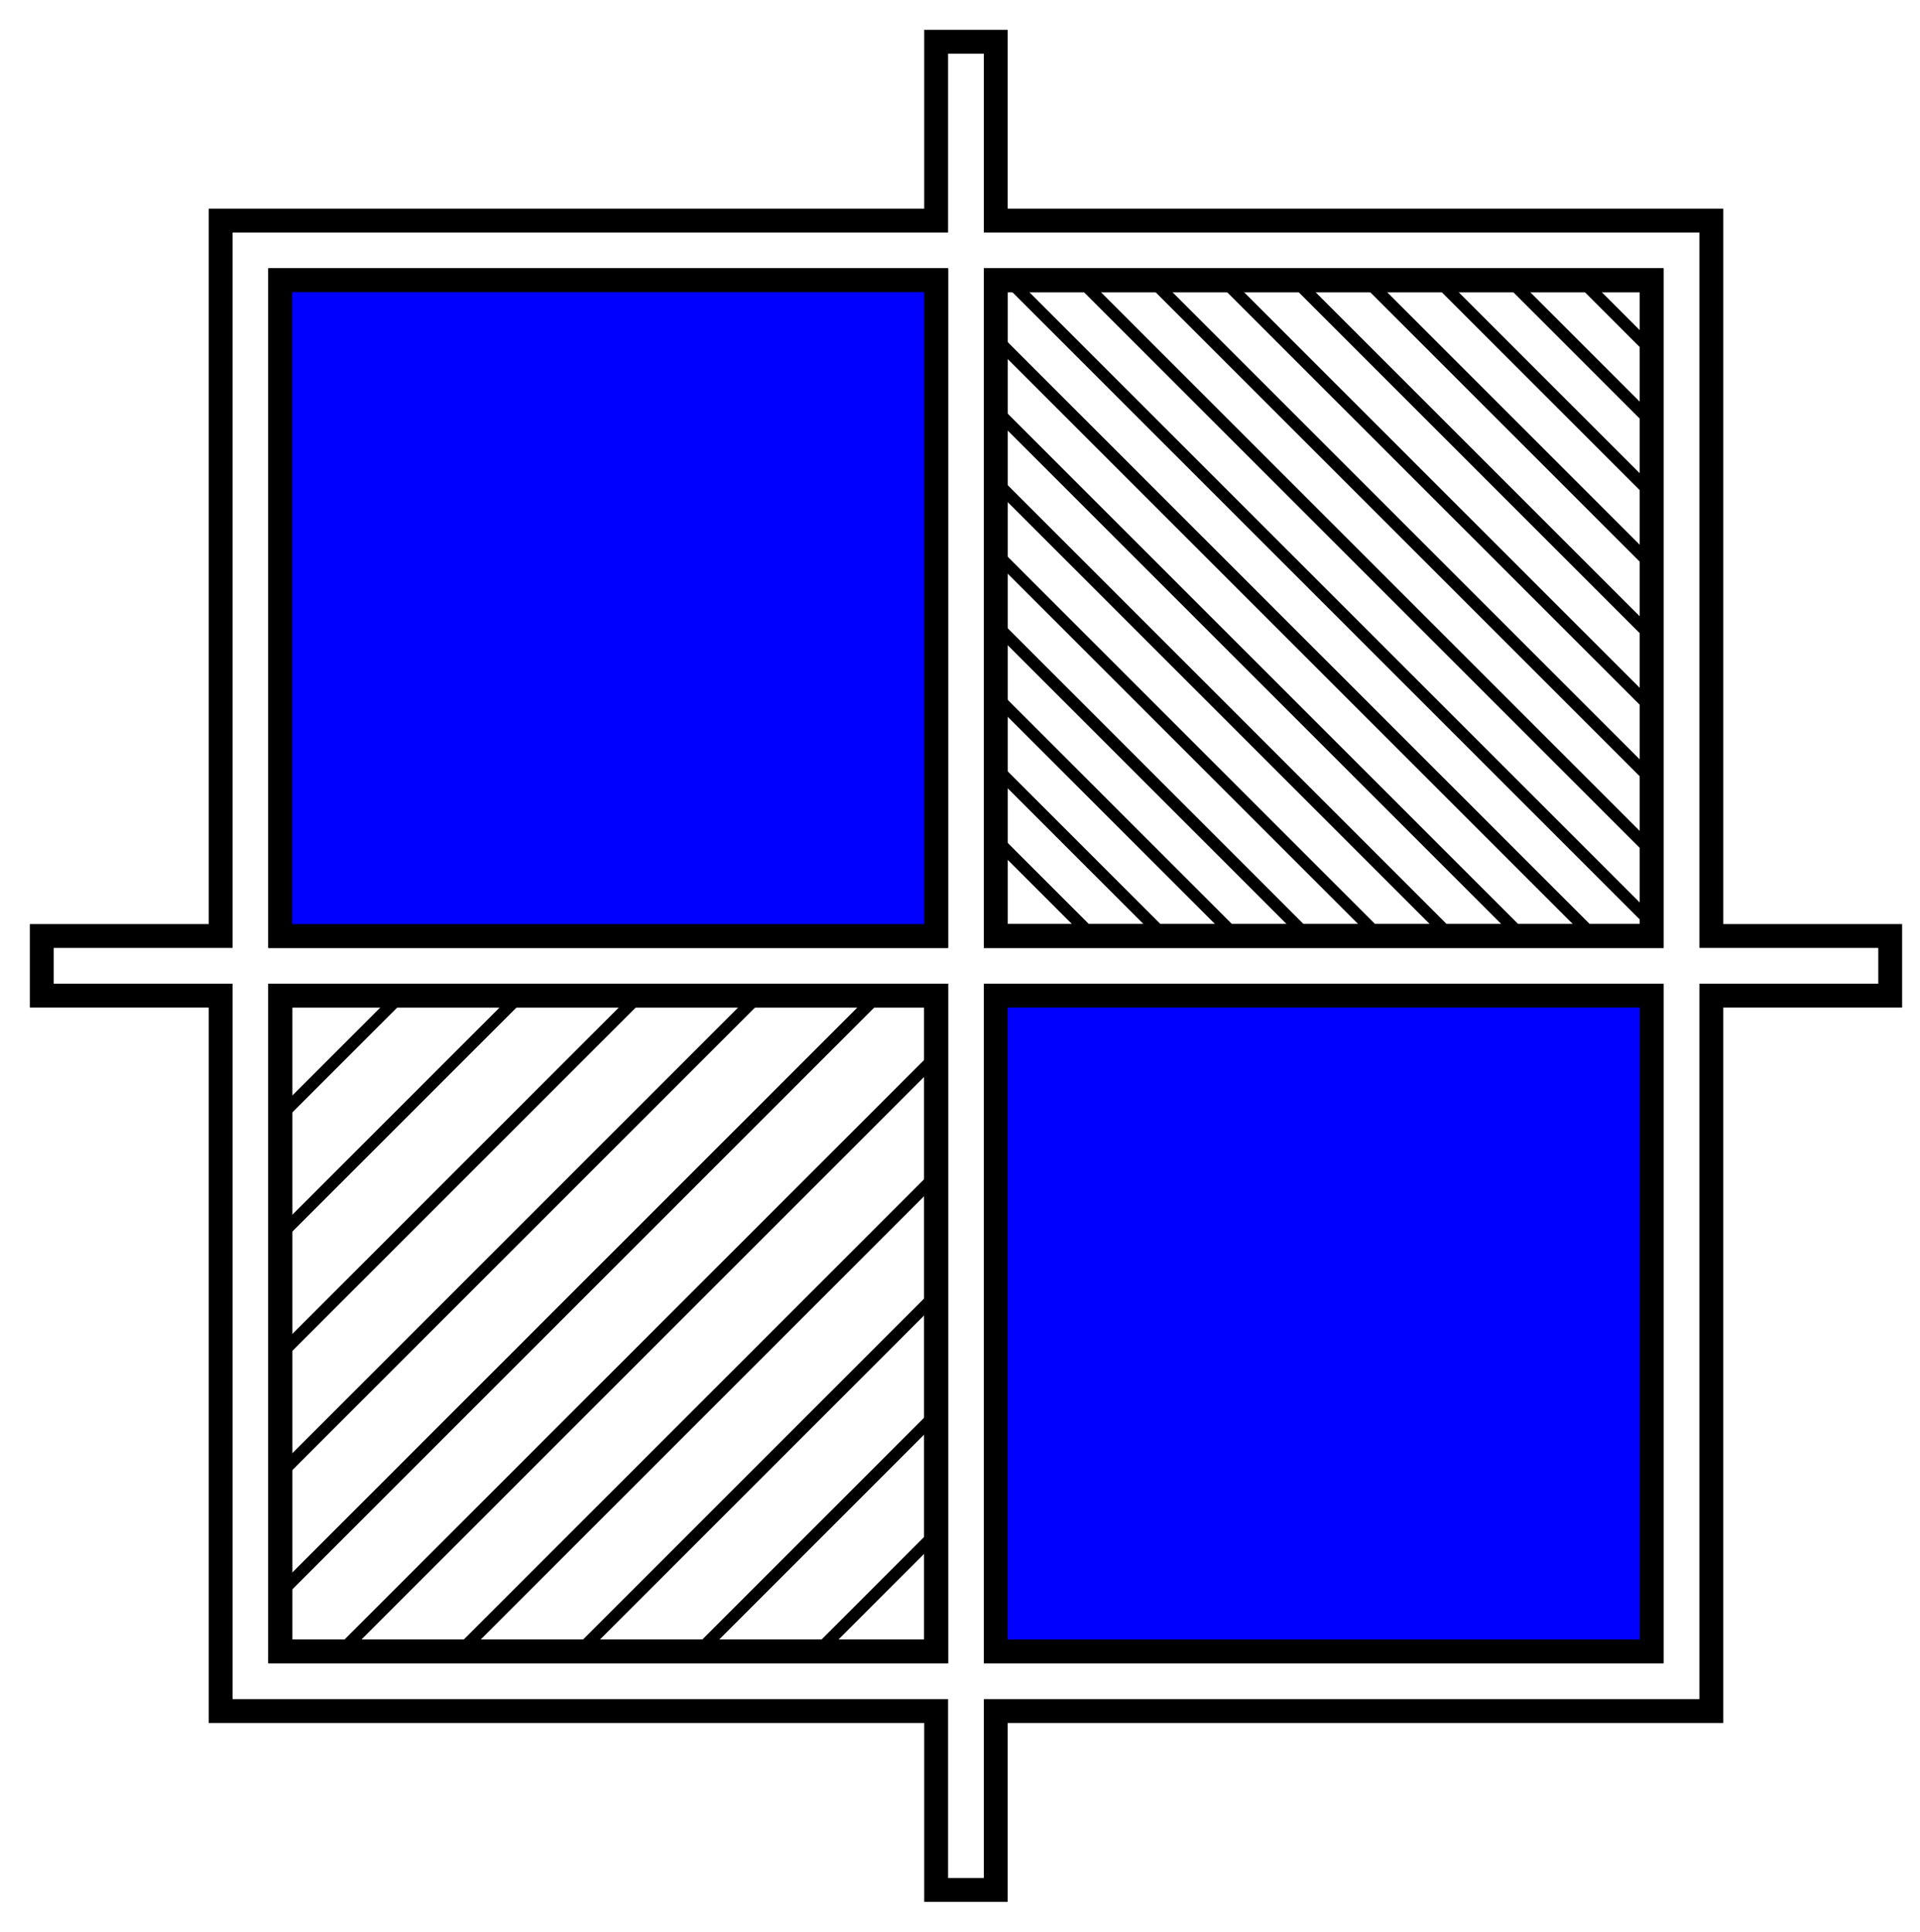 <svg id="Layer_1" data-name="Layer 1" xmlns="http://www.w3.org/2000/svg" viewBox="0 0 161 162"><defs><style>.cls-1{fill:none;}.cls-1,.cls-2{stroke:#000;stroke-miterlimit:10;stroke-width:2px;}.cls-2{fill:blue;}</style></defs><title>Artboard 6</title><path class="cls-1" d="M143.5,78.5v-60h-60V3.5h-5v15h-60v60H3.5v5h15v60h60v15h5v-15h60v-60h15v-5Zm-65,60h-55v-55h55Zm0-60h-55v-55h55Zm60,60h-55v-55h55Zm0-60h-55v-55h55Z"/><rect class="cls-2" x="83.5" y="83.5" width="55" height="55"/><rect class="cls-1" x="23.5" y="83.5" width="55" height="55"/><rect class="cls-1" x="83.5" y="23.5" width="55" height="55"/><rect class="cls-2" x="23.5" y="23.5" width="55" height="55"/><path d="M131.39,23H83V79h56V23ZM138,24v4.19L133.81,24ZM84,78V71.61L90.39,78Zm7.81,0L84,70.19V65.61L96.39,78Zm6,0L84,64.19V59.61L102.39,78Zm6,0L84,58.19V53.61L108.39,78Zm6,0L84,52.19V47.61L114.39,78Zm6,0L84,46.19V41.61L120.39,78Zm6,0L84,40.19V35.61L126.39,78Zm6,0L84,34.19V29.61L132.39,78ZM138,78h-4.19L84,28.19V24h.39L138,77.61Zm0-1.81L85.81,24h4.58L138,71.61Zm0-6L91.81,24h4.58L138,65.61Zm0-6L97.81,24h4.58L138,59.61Zm0-6L103.81,24h4.58L138,53.61Zm0-6L109.81,24h4.58L138,47.61Zm0-6L115.81,24h4.58L138,41.61Zm0-6L121.81,24h4.58L138,35.61Zm0-6L127.81,24h4.58L138,29.61Z"/><path d="M73.39,83H23v56H79V83ZM24,84h8.39L24,92.39Zm0,9.81L33.81,84h8.58L24,102.39Zm0,10L43.81,84h8.58L24,112.39Zm0,10L53.81,84h8.58L24,122.39Zm0,10L63.81,84h8.58L24,132.39ZM78,138H69.81L78,129.81Zm-9.61,0H59.81L78,119.81v8.58Zm-10,0H49.81L78,109.81v8.58Zm-10,0H39.81L78,99.81v8.58Zm-10,0H29.81L78,89.81v8.58Zm-10,0H24v-4.19L73.81,84H78v4.39Z"/></svg>